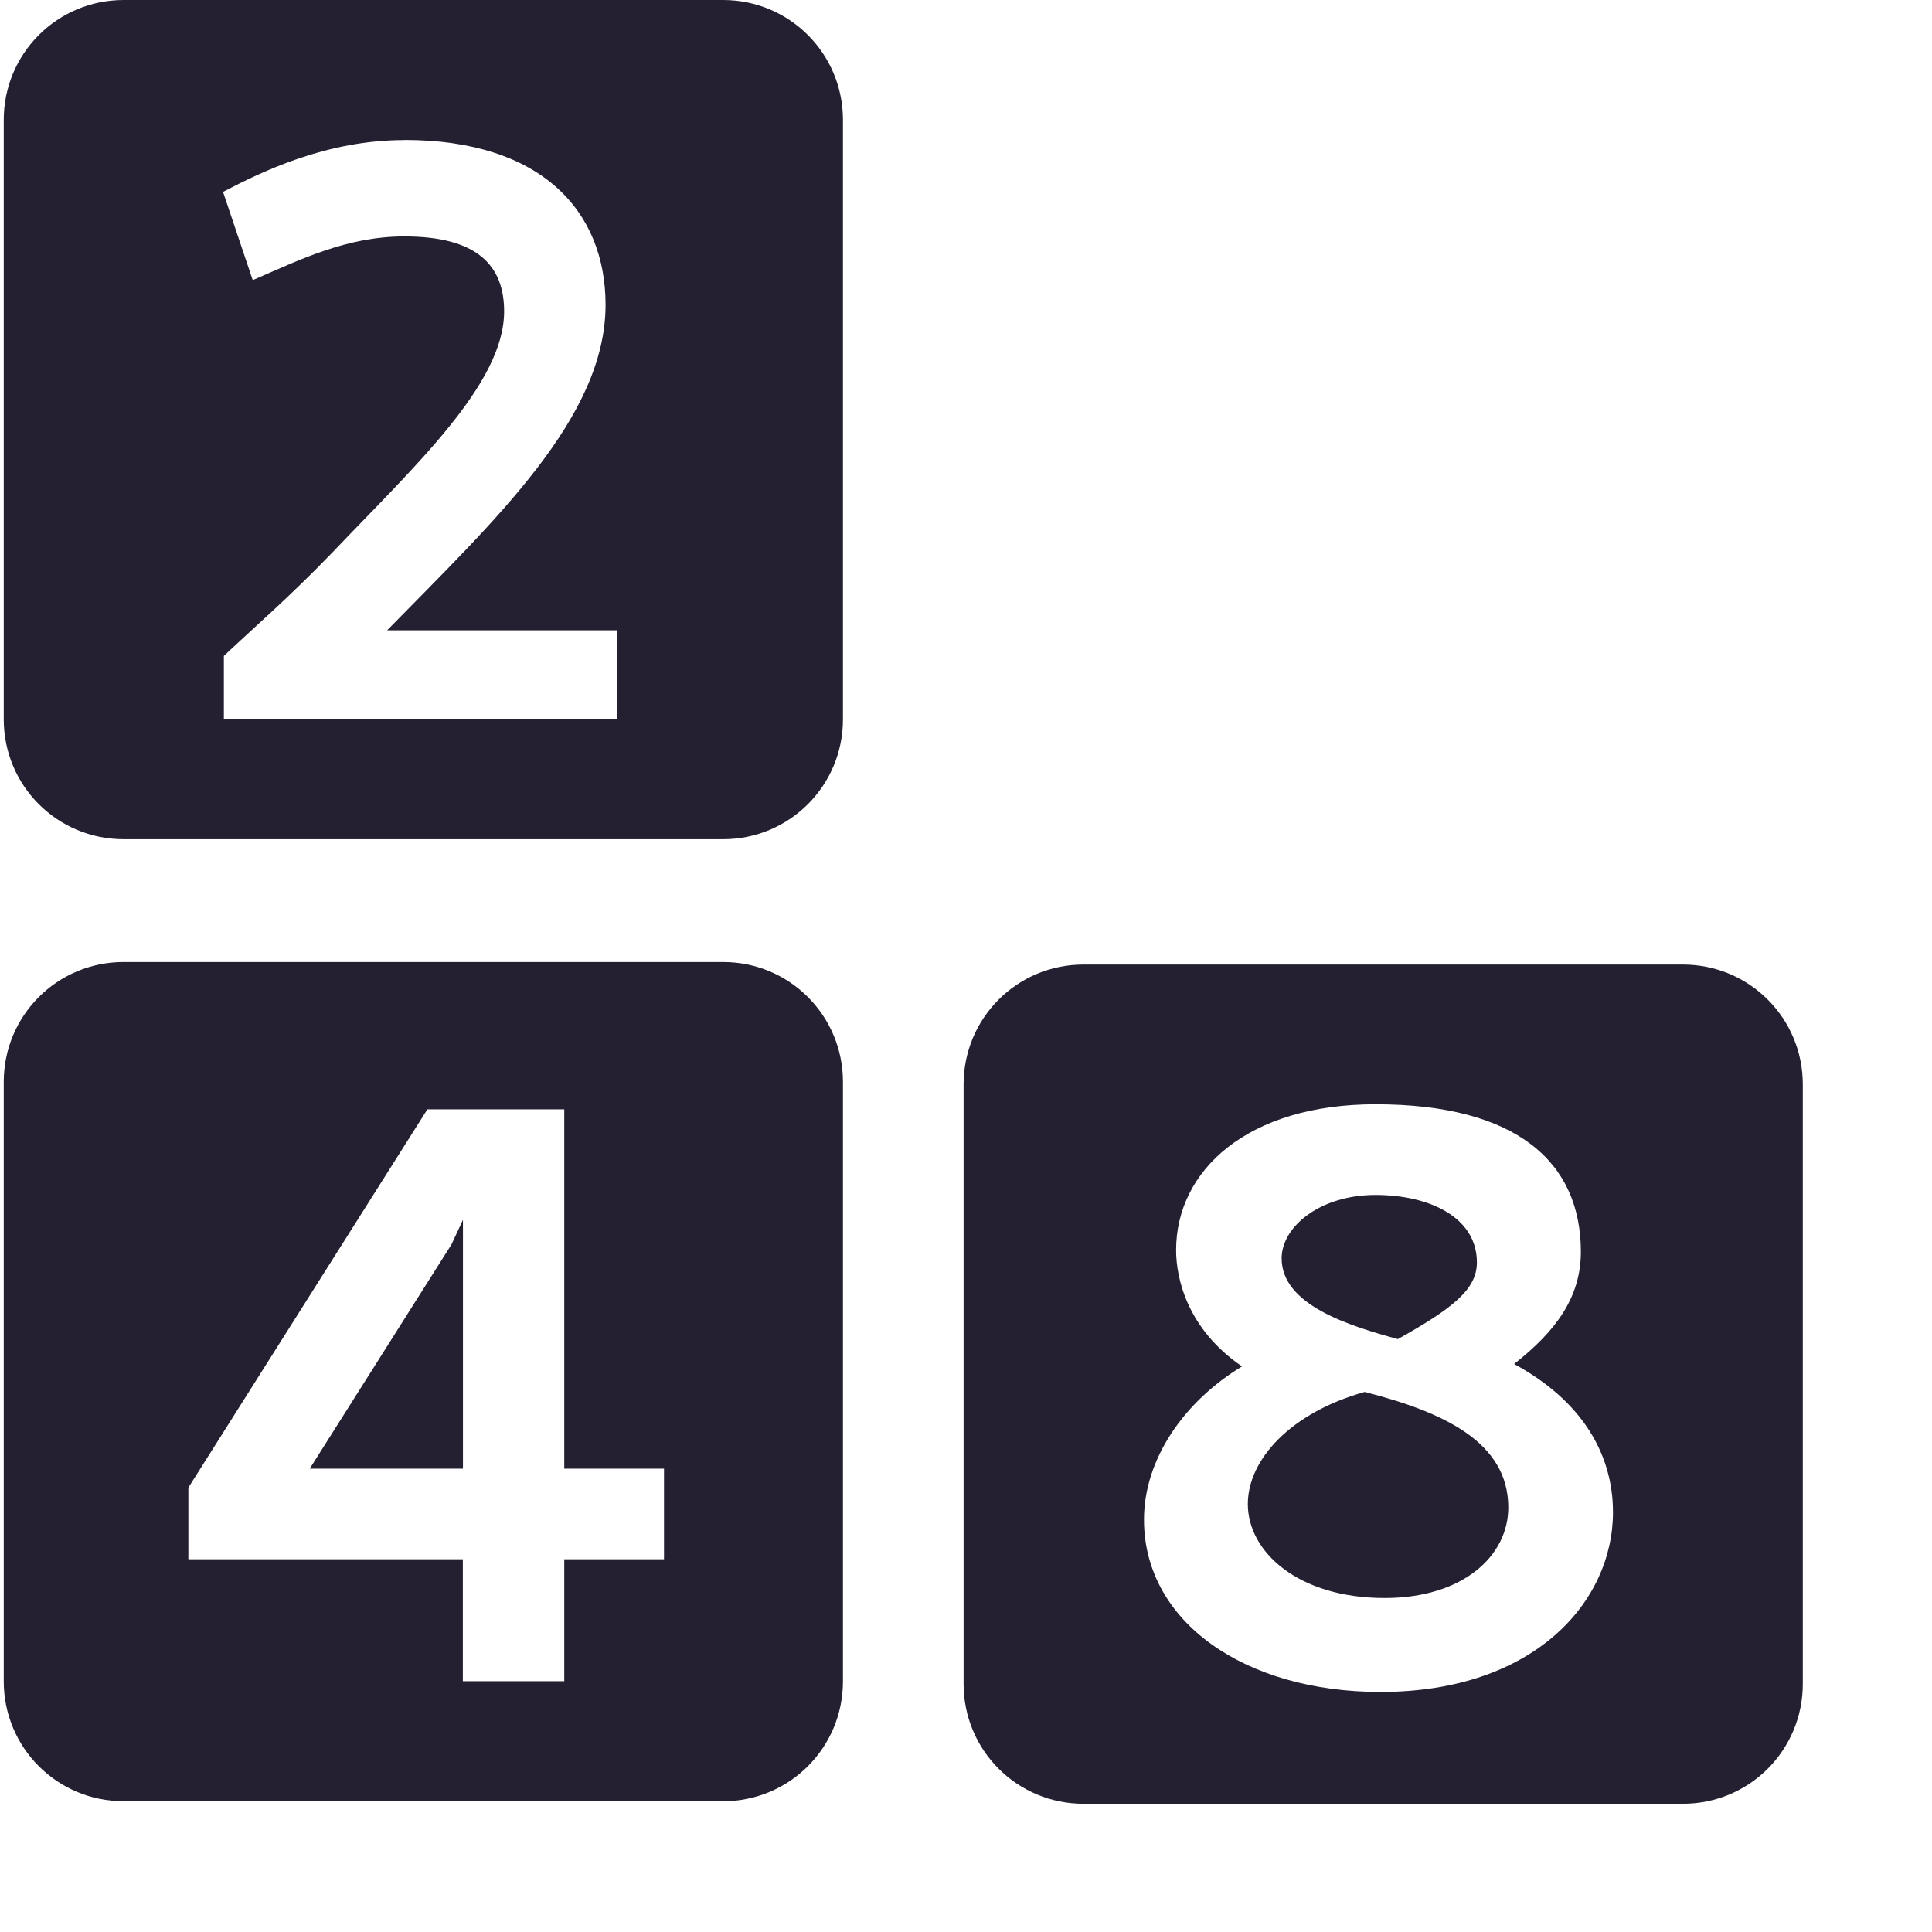 <svg xmlns="http://www.w3.org/2000/svg" width="16" height="16" version="1.1" viewBox="0 0 16 16">
 <g id="layer1" transform="translate(0,-1036.362)">
  <path style="fill:#241f31" d="m 1.024,1036.362 c -0.55,0 -0.993,0.443 -0.993,0.993 l 0,4.964 c 0,0.55 0.443,0.993 0.993,0.993 l 4.964,0 c 0.55,0 0.993,-0.443 0.993,-0.993 l 0,-4.964 c 0,-0.55 -0.443,-0.993 -0.993,-0.993 l -4.964,0 z m 2.325,1.159 c 1.14,0 1.666,0.594 1.666,1.365 0,0.935 -0.915,1.782 -1.809,2.696 l 1.904,0 0,0.737 -3.256,0 0,-0.525 c 0.253,-0.239 0.54,-0.485 0.895,-0.853 0.683,-0.717 1.426,-1.399 1.426,-2 0,-0.382 -0.225,-0.621 -0.826,-0.621 -0.478,0 -0.86,0.191 -1.256,0.362 l -0.246,-0.731 c 0.328,-0.171 0.86,-0.429 1.502,-0.429 z"/>
  <path style="fill:#241f31" d="m 1.024,1044.329 c -0.55,0 -0.993,0.443 -0.993,0.993 l 0,4.964 c 0,0.55 0.443,0.993 0.993,0.993 l 4.964,0 c 0.55,0 0.993,-0.443 0.993,-0.993 l 0,-4.964 c 0,-0.55 -0.443,-0.993 -0.993,-0.993 l -4.964,0 z m 2.517,1.22 1.132,0 0,2.976 0.826,0 0,0.75 -0.826,0 0,1.01 -0.84,0 0,-1.01 -2.273,0 0,-0.593 1.98,-3.134 z m 0.293,0.915 -0.095,0.204 -1.174,1.857 1.269,0 0,-1.857 0,-0.204 z"/>
  <path style="fill:#241f31" d="m 8.973,1044.35 c -0.55,0 -0.993,0.443 -0.993,0.993 l 0,4.964 c 0,0.55 0.443,0.993 0.993,0.993 l 4.964,0 c 0.55,0 0.993,-0.443 0.993,-0.993 l 0,-4.964 c 0,-0.55 -0.443,-0.993 -0.993,-0.993 l -4.964,0 z m 2.419,1.157 c 1.167,0 1.7,0.478 1.7,1.222 0,0.375 -0.205,0.656 -0.553,0.929 0.567,0.307 0.819,0.751 0.819,1.228 0,0.737 -0.648,1.488 -1.925,1.488 -1.126,0 -1.959,-0.581 -1.959,-1.427 0,-0.498 0.328,-0.976 0.812,-1.269 -0.45,-0.307 -0.546,-0.724 -0.546,-0.963 0,-0.662 0.593,-1.208 1.651,-1.208 z m 0,0.751 c -0.464,0 -0.778,0.266 -0.778,0.525 0,0.389 0.566,0.56 0.962,0.669 0.45,-0.252 0.655,-0.41 0.655,-0.635 0,-0.376 -0.396,-0.559 -0.84,-0.559 z m -0.088,1.631 c -0.614,0.171 -0.97,0.56 -0.97,0.929 0,0.396 0.417,0.778 1.133,0.778 0.648,0 1.024,-0.348 1.024,-0.75 0,-0.546 -0.546,-0.792 -1.188,-0.956 z"/>
 </g>
</svg>
